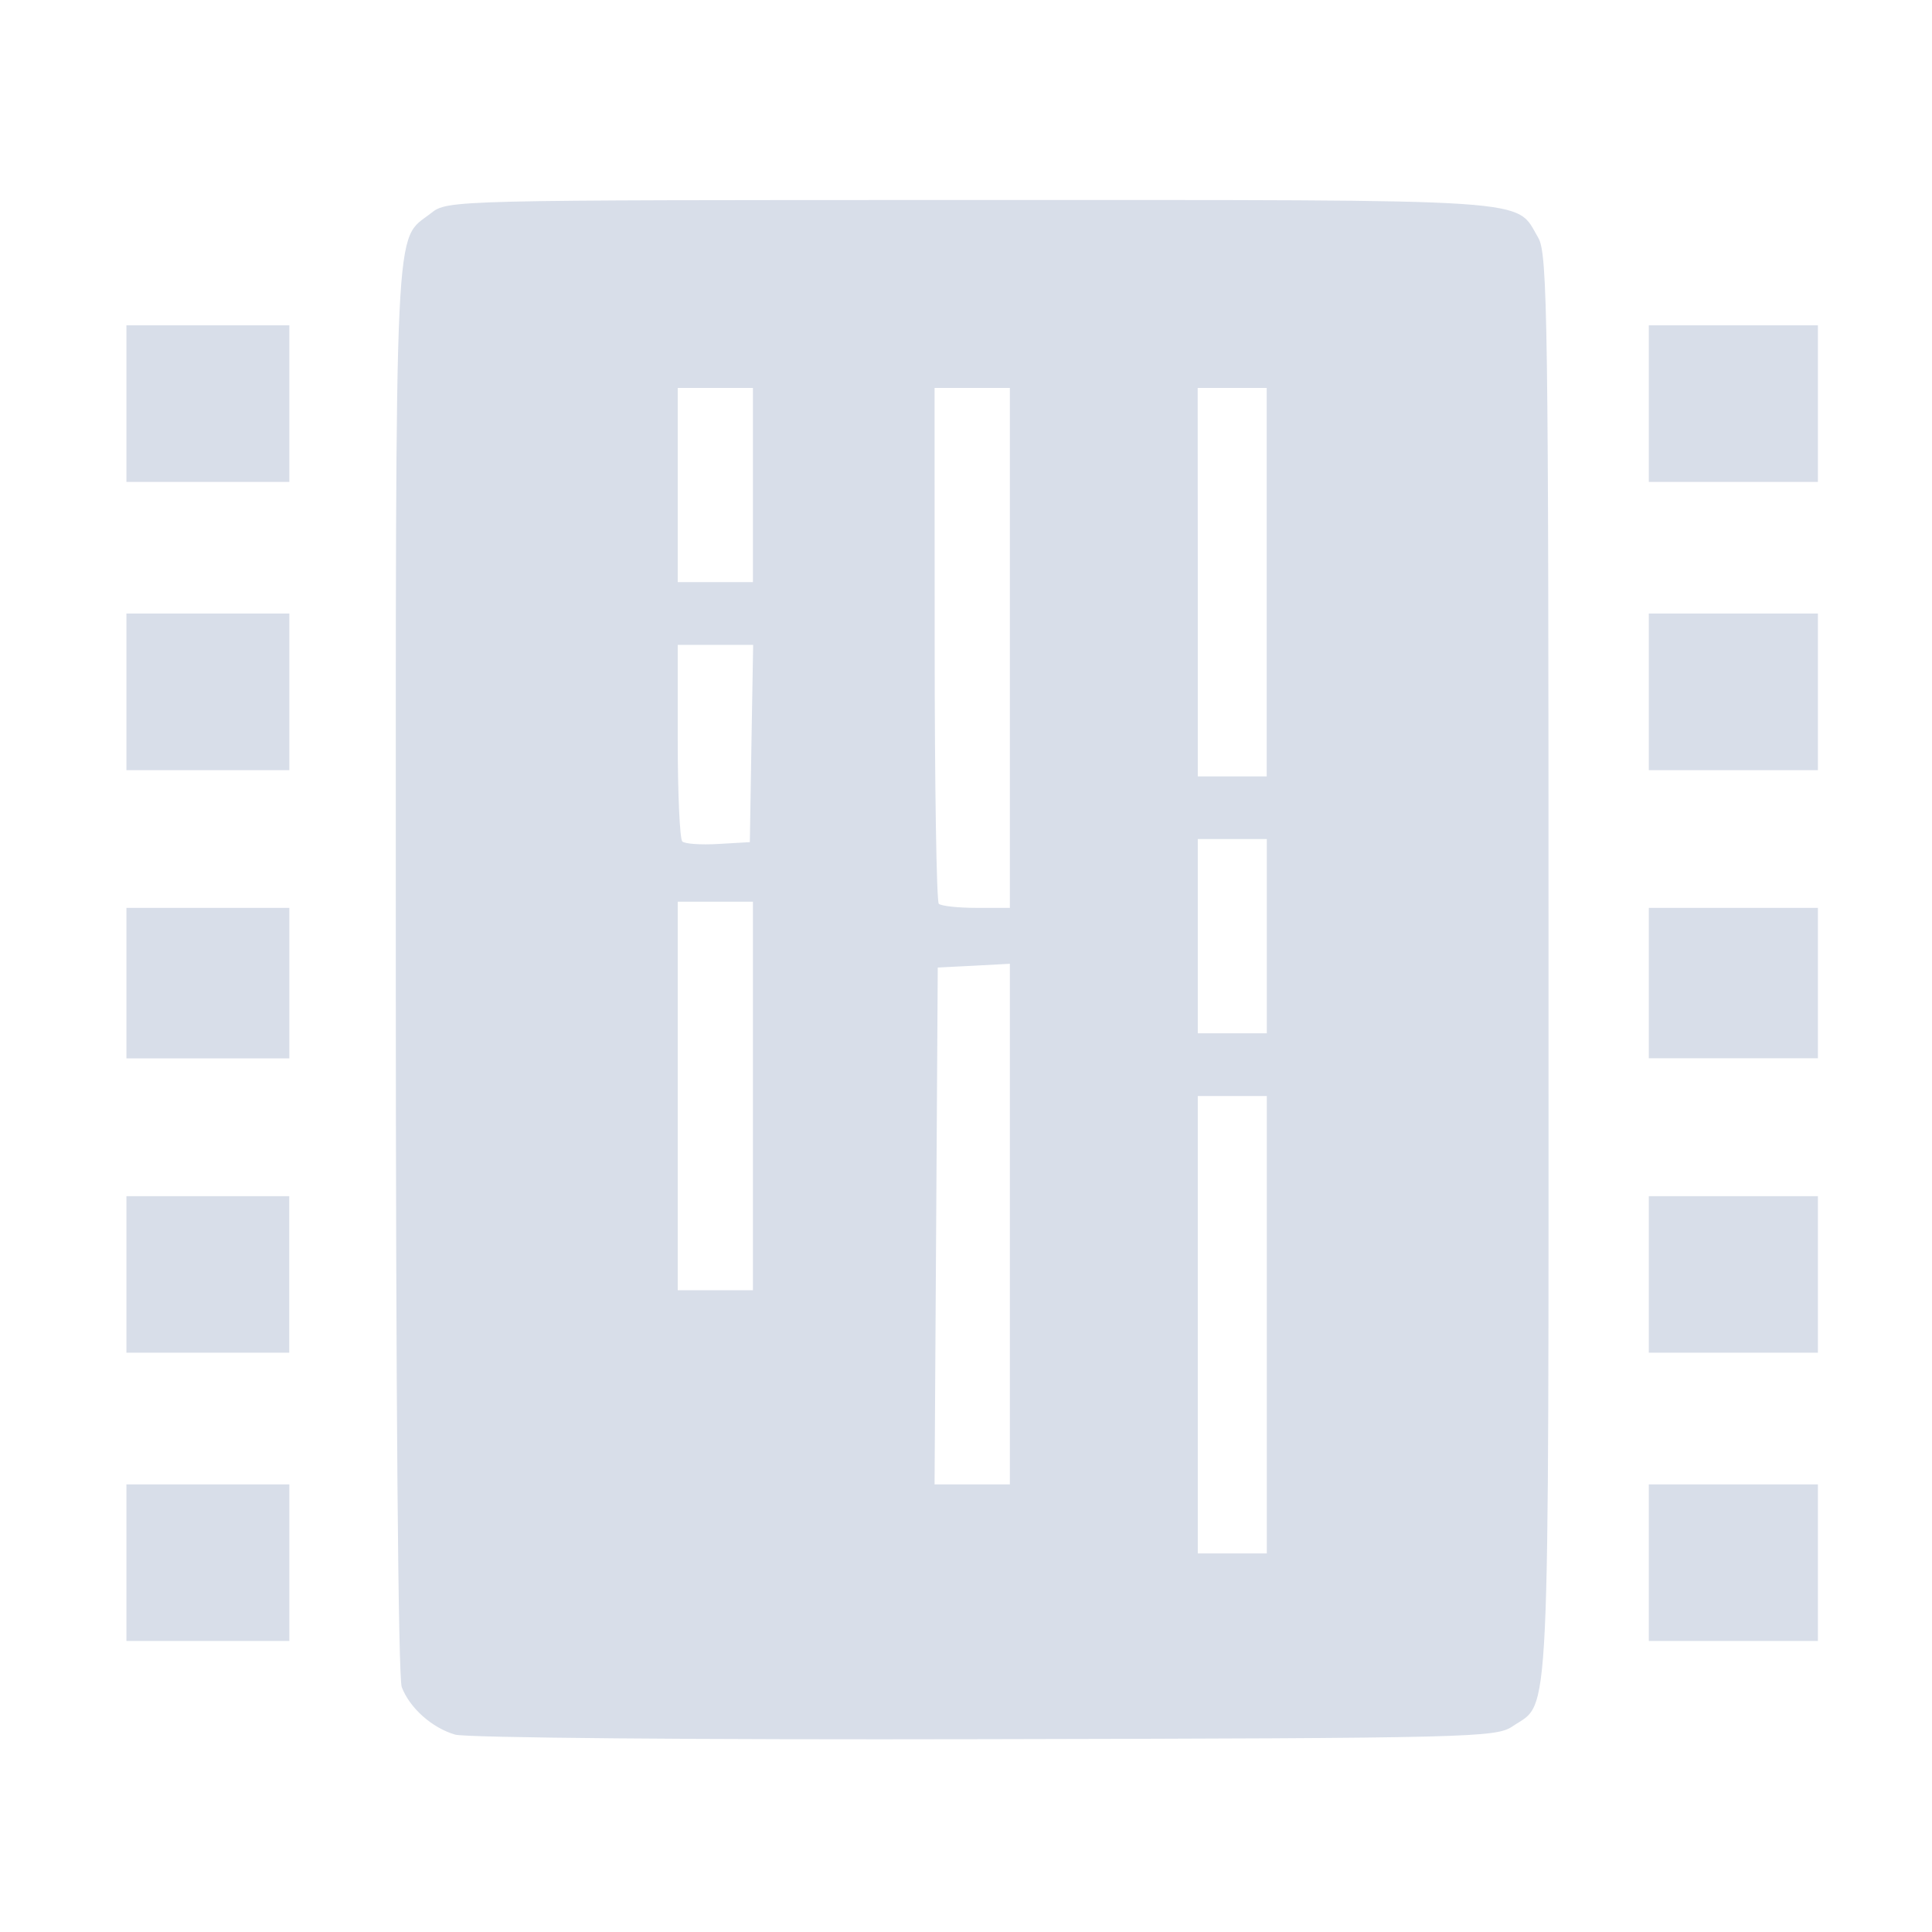 <?xml version='1.0' encoding='UTF-8'?>
<svg xmlns:inkscape="http://www.inkscape.org/namespaces/inkscape" xmlns:sodipodi="http://sodipodi.sourceforge.net/DTD/sodipodi-0.dtd" xmlns="http://www.w3.org/2000/svg" xmlns:svg="http://www.w3.org/2000/svg" xmlns:rdf="http://www.w3.org/1999/02/22-rdf-syntax-ns#" xmlns:cc="http://creativecommons.org/ns#" xmlns:dc="http://purl.org/dc/elements/1.1/" width="64" height="64" version="1.1" viewBox="0 0 16.933 16.933" id="svg7" sodipodi:docname="hwloc.svg" inkscape:version="1.4 (e7c3feb100, 2024-10-09)">
  <sodipodi:namedview id="namedview7" pagecolor="#9c4444" bordercolor="#000000" borderopacity="0.25" inkscape:showpageshadow="2" inkscape:pageopacity="0.0" inkscape:pagecheckerboard="0" inkscape:deskcolor="#d1d1d1" inkscape:zoom="4.3531261" inkscape:cx="15.735818" inkscape:cy="27.566396" inkscape:window-width="1183" inkscape:window-height="941" inkscape:window-x="35" inkscape:window-y="32" inkscape:window-maximized="0" inkscape:current-layer="svg7" showgrid="false"/>
  <defs id="defs2">
    <style id="current-color-scheme" type="text/css">.ColorScheme-Text {color:#d8dee9} .ColorScheme-Highlight {color:#3b4252}</style></defs>
  <path id="path72" style="fill:currentColor;fill-opacity:1;stroke:none;stroke-width:0.478;stroke-dasharray:none;stroke-dashoffset:2.2;stroke-opacity:0.3" d="m 8.506,1.753 c -4.564,0 -4.583,6.586e-4 -4.728,0.115 C 3.452,2.124 3.469,1.739 3.469,8.473 c 0,3.716 0.021,6.231 0.052,6.313 0.069,0.183 0.265,0.358 0.468,0.417 0.093,0.028 2.132,0.046 4.641,0.04 4.296,-0.009 4.482,-0.014 4.629,-0.114 0.331,-0.224 0.313,0.157 0.313,-6.653 0,-5.678 -0.008,-6.254 -0.09,-6.392 C 13.276,1.735 13.548,1.753 8.506,1.753 Z M 1.108,2.851 V 3.537 4.224 H 1.822 2.536 V 3.537 2.851 H 1.822 Z m 13.343,0 v 0.686 0.687 h 0.741 0.741 V 3.537 2.851 H 15.193 Z M 5.94,3.4 H 6.27 6.599 V 4.251 5.102 H 6.27 5.94 V 4.251 Z m 2.251,0 h 0.33 0.33 v 2.279 2.278 H 8.558 c -0.161,0 -0.309,-0.016 -0.33,-0.036 -0.02,-0.02 -0.036,-1.045 -0.036,-2.278 z m 2.306,0 h 0.302 0.303 V 5.102 6.805 H 10.799 10.498 V 5.102 Z M 1.108,5.377 V 6.064 6.75 H 1.822 2.536 V 6.064 5.377 H 1.822 Z m 13.343,0 v 0.687 0.686 h 0.741 0.741 V 6.064 5.377 H 15.193 Z M 5.94,5.652 H 6.271 6.601 L 6.586,6.517 6.572,7.381 6.295,7.397 C 6.143,7.406 6.001,7.396 5.98,7.375 5.958,7.353 5.94,6.956 5.94,6.493 Z M 10.498,7.354 h 0.302 0.303 V 8.205 9.056 H 10.799 10.498 V 8.205 Z M 5.94,7.903 H 6.27 6.599 V 9.605 11.308 H 6.27 5.94 V 9.605 Z M 1.108,7.957 V 8.617 9.276 H 1.822 2.536 V 8.617 7.957 H 1.822 Z m 13.343,0 v 0.659 0.659 h 0.741 0.741 V 8.617 7.957 H 15.193 Z M 8.851,8.447 V 10.728 13.01 H 8.52 8.191 l 0.014,-2.265 0.014,-2.265 0.316,-0.016 z m 1.647,1.159 h 0.302 0.303 v 2.004 2.005 H 10.799 10.498 V 11.609 Z M 1.108,10.484 v 0.686 0.686 h 0.713 0.714 v -0.686 -0.686 H 1.822 Z m 13.343,0 v 0.686 0.686 h 0.741 0.741 v -0.686 -0.686 H 15.193 Z M 1.108,13.01 v 0.686 0.686 H 1.822 2.536 V 13.696 13.01 H 1.822 Z m 13.343,0 v 0.686 0.686 h 0.741 0.741 v -0.686 -0.686 h -0.741 z" class="ColorScheme-Text"/>
</svg>
